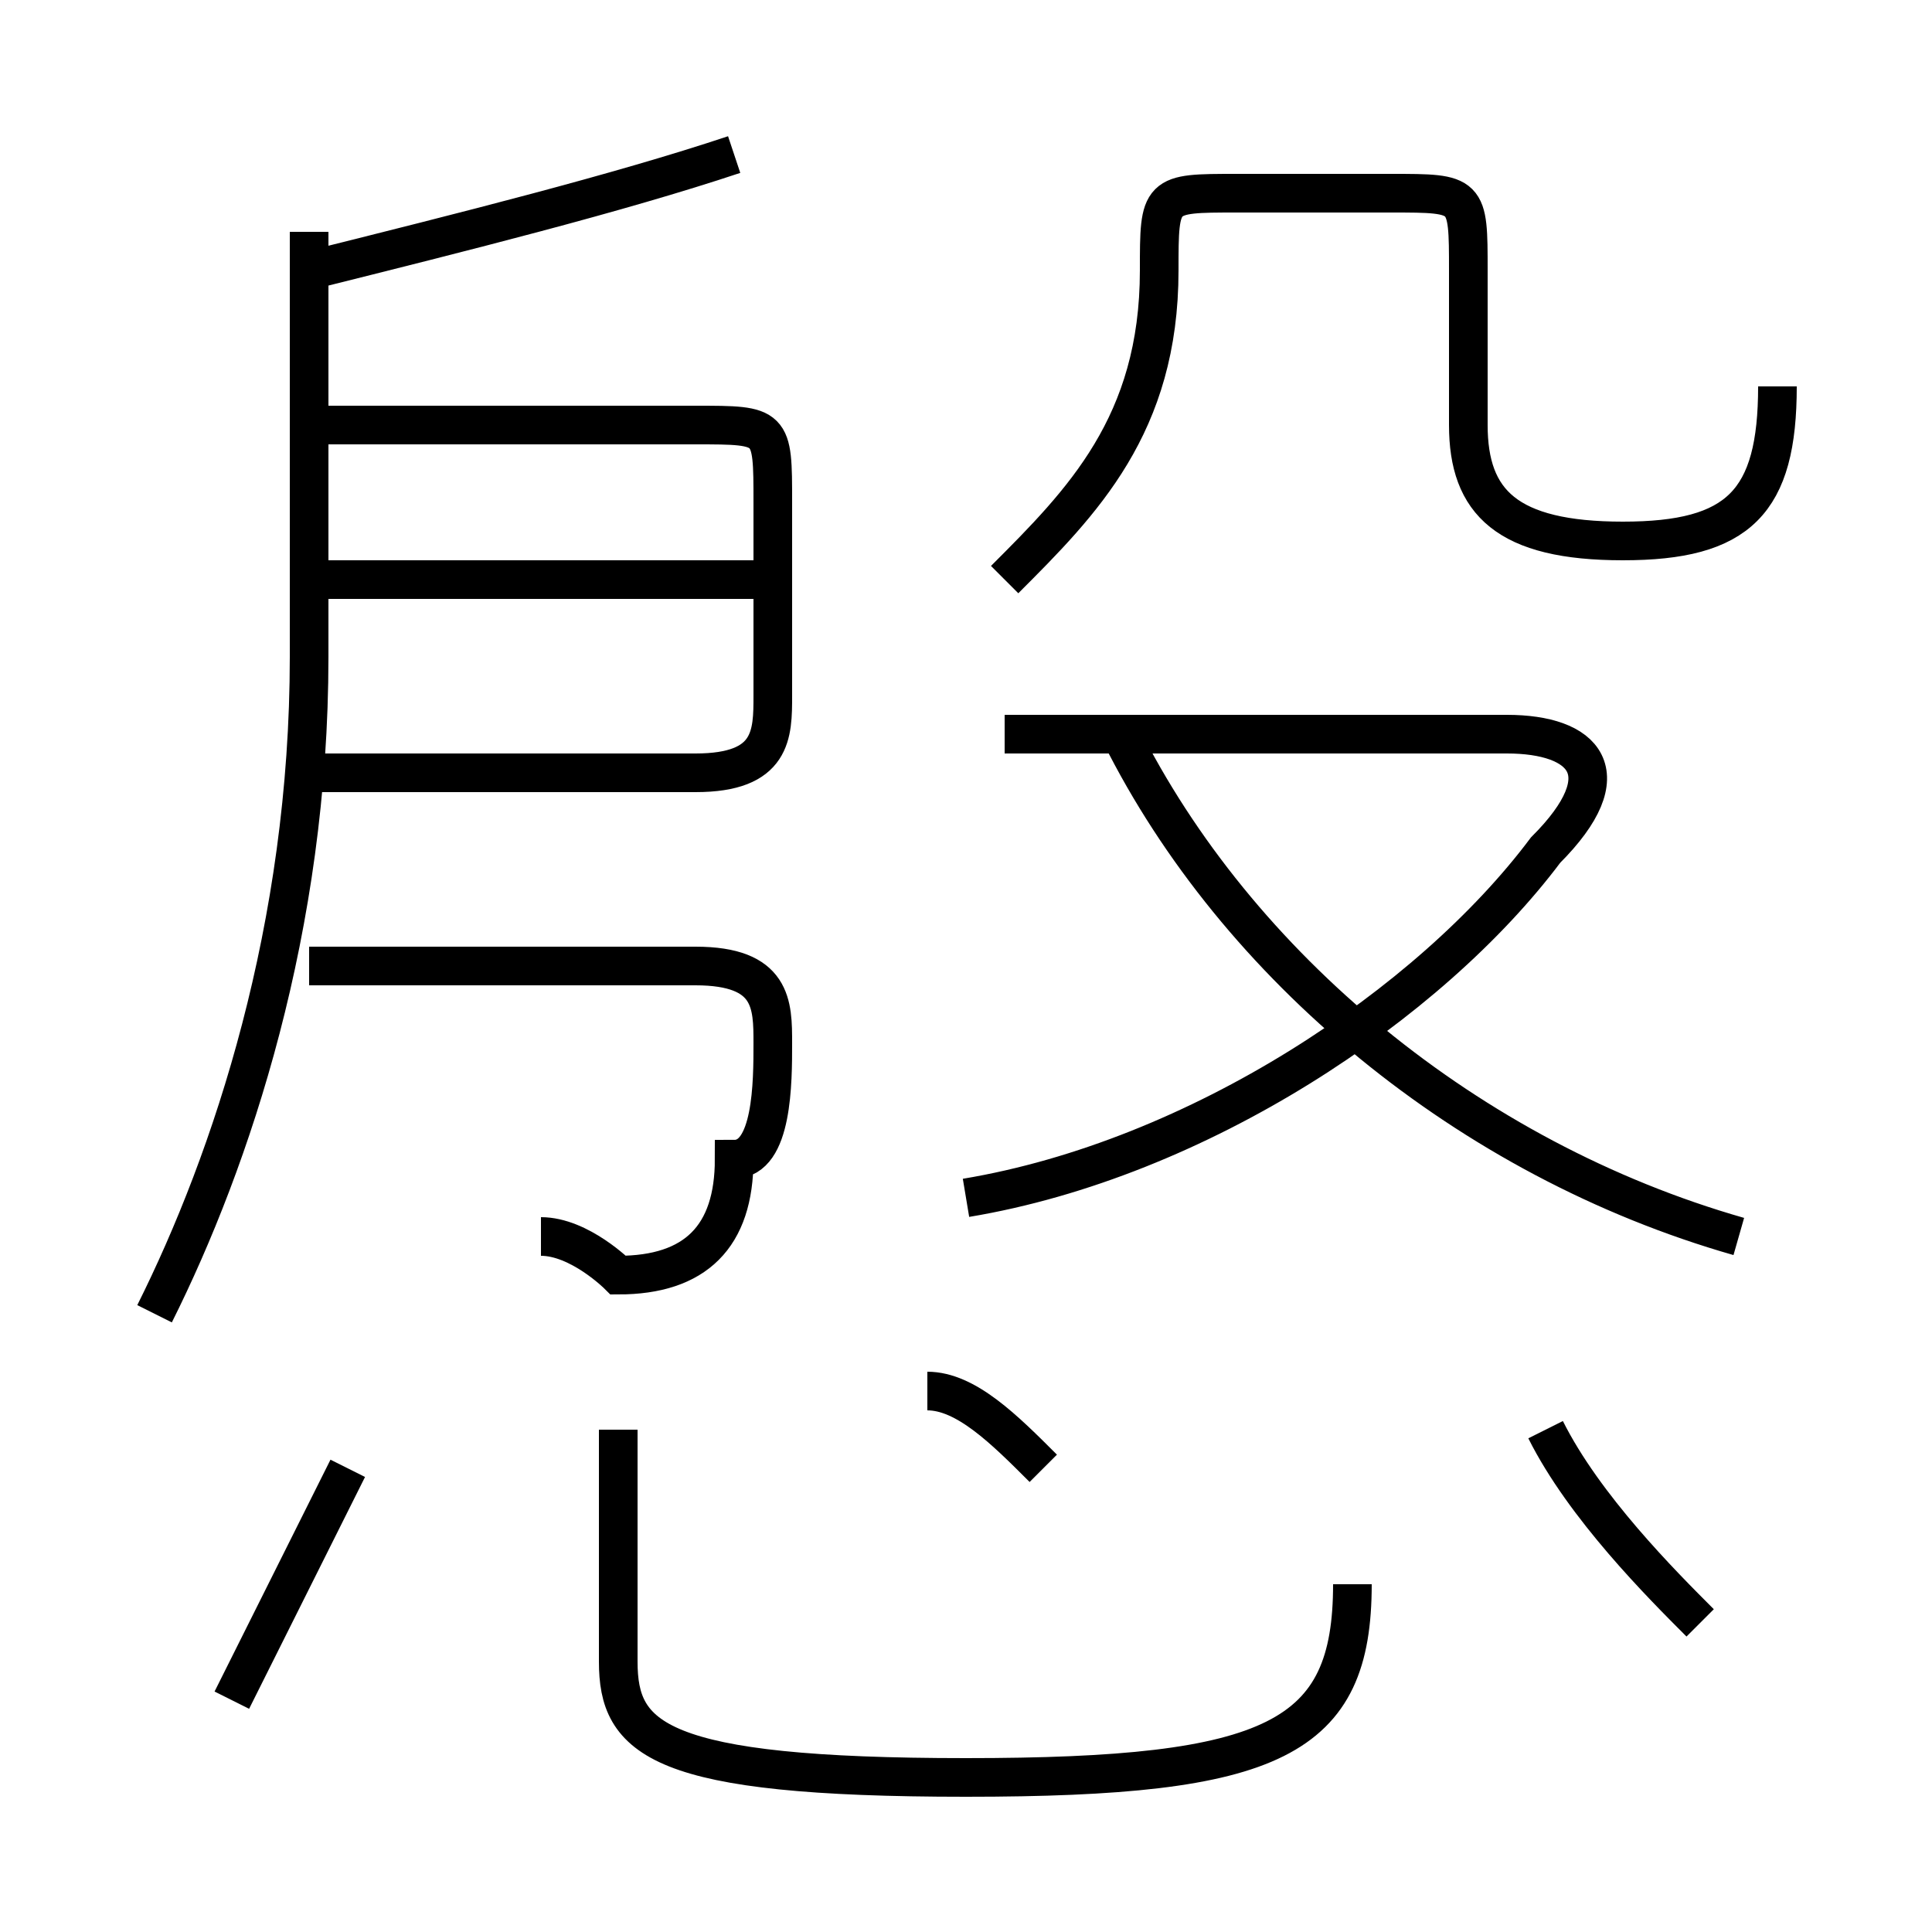 <?xml version='1.0' encoding='utf8'?>
<svg viewBox="0.0 -6.0 50.0 50.0" version="1.1" xmlns="http://www.w3.org/2000/svg">
<rect x="0.0" y="-6.0" width="50.0" height="50.0" fill="#808080" stroke="none"/>
<rect x="-1000" y="-1000" width="2000" height="2000" stroke="white" fill="white"/>
<g style="fill:white;stroke:#000000;  stroke-width:1">
<path d="M 26 -29 C 28 -31 30 -33 30 -37 C 30 -39 30 -39 32 -39 L 36 -39 C 38 -39 38 -39 38 -37 L 38 -33 C 38 -31 39 -30 42 -30 C 45 -30 46 -31 46 -34 M 6 0 C 7 -2 8 -4 9 -6 M 16 -7 L 16 -1 C 16 1 17 2 25 2 C 33 2 35 1 35 -3 M 4 -10 C 6 -14 8 -20 8 -27 L 8 -38 M 14 -12 C 15 -12 16 -11 16 -11 C 18 -11 19 -12 19 -14 C 20 -14 20 -16 20 -17 C 20 -18 20 -19 18 -19 L 8 -19 M 27 -6 C 26 -7 25 -8 24 -8 M 20 -29 L 8 -29 M 8 -24 L 18 -24 C 20 -24 20 -25 20 -26 L 20 -31 C 20 -33 20 -33 18 -33 L 8 -33 M 44 -2 C 43 -3 41 -5 40 -7 M 25 -13 C 31 -14 37 -18 40 -22 C 42 -24 41 -25 39 -25 L 26 -25 M 8 -37 C 12 -38 16 -39 19 -40 M 45 -12 C 38 -14 32 -19 29 -25" transform="translate(0.0 38.0)" />
</g>
</svg>